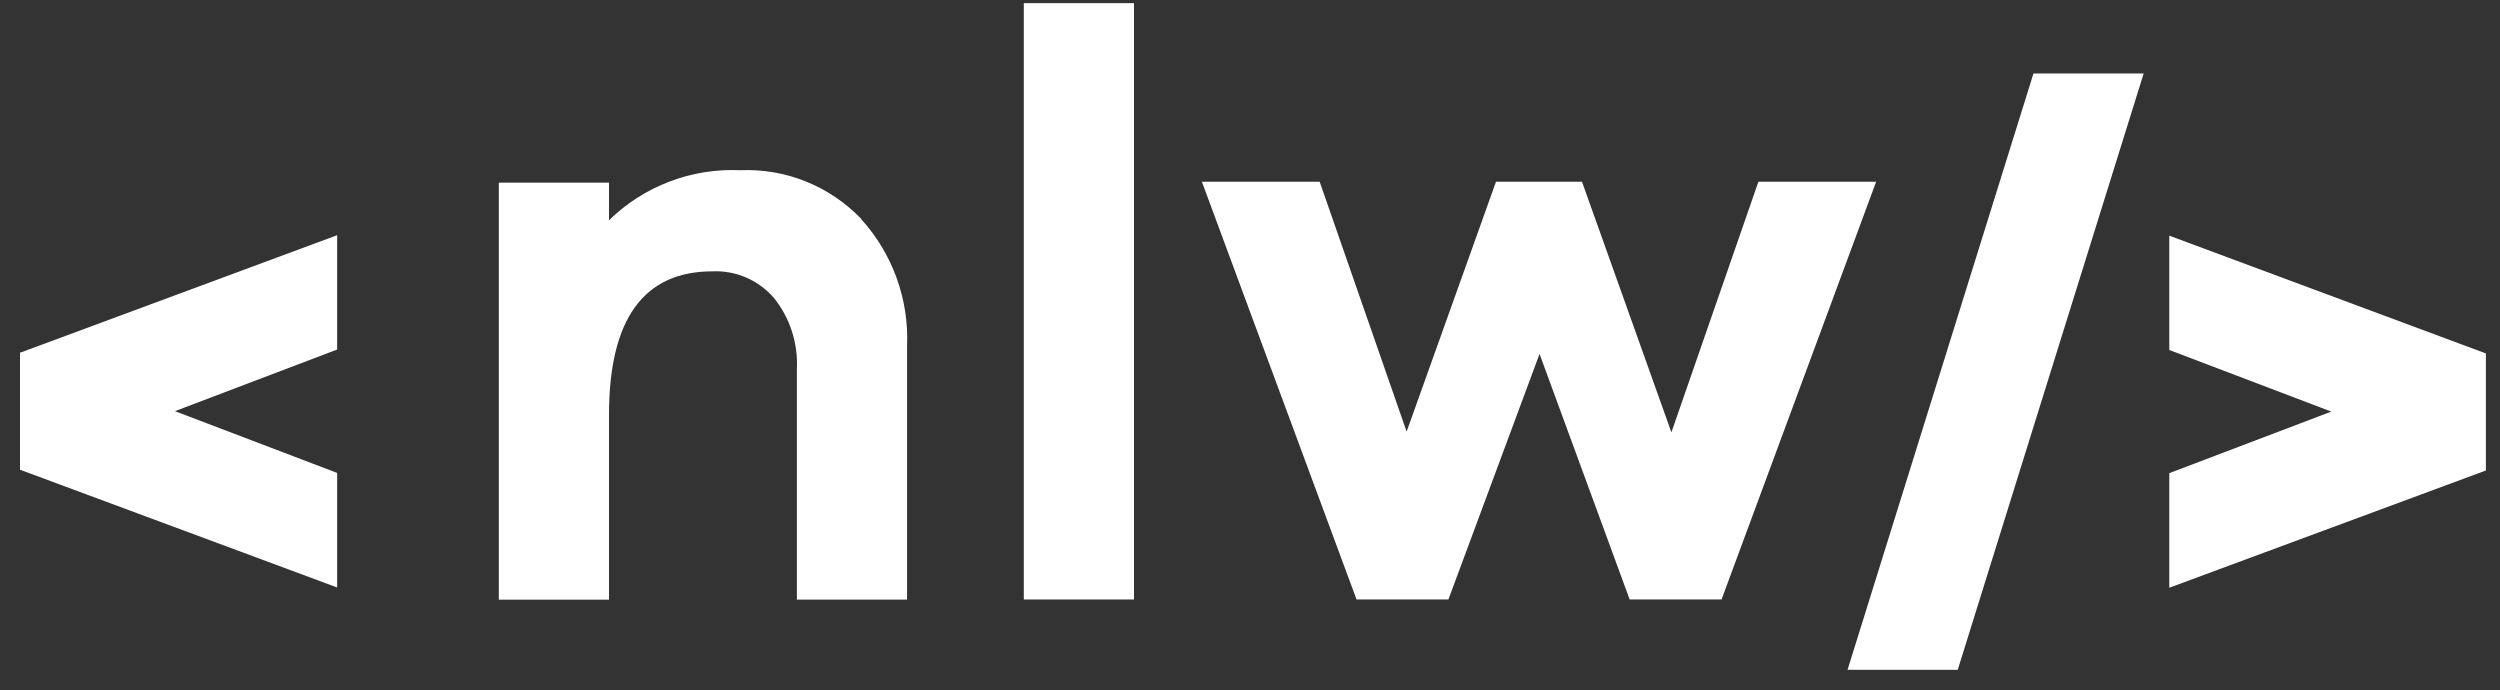 <svg width="105" height="29" viewBox="0 0 105 29" fill="none" xmlns="http://www.w3.org/2000/svg">
<rect x="0" y="0" width="105" height="29" fill="#333333" stroke="none"/>
<path fill-rule="evenodd" clip-rule="evenodd" d="M14.16 9.878V14.68L7.348 17.268L14.16 19.863V24.674L0.871 19.74H0.84V14.804H0.871L14.16 9.878Z" fill="white"/>
<path fill-rule="evenodd" clip-rule="evenodd" d="M91.11 24.674V19.872L97.914 17.287L91.11 14.7V9.898L104.379 14.834H104.407V19.771H104.379L91.11 24.685V24.674Z" fill="white"/>
<path fill-rule="evenodd" clip-rule="evenodd" d="M85.406 3.085L77.597 28.131H82.225L90.034 3.085H85.406Z" fill="white"/>
<path fill-rule="evenodd" clip-rule="evenodd" d="M38.097 14.515C38.178 12.556 37.481 10.649 36.168 9.201H36.179C34.855 7.815 32.998 7.067 31.089 7.149C29.048 7.056 27.046 7.815 25.578 9.251V7.672H20.95V25.186H25.578V17.43C25.578 13.409 27.026 11.396 29.93 11.396C30.915 11.354 31.859 11.766 32.506 12.514C33.183 13.354 33.522 14.423 33.469 15.498V25.183H38.097V14.513V14.515Z" fill="white"/>
<path d="M47.628 0.132H43V25.178H47.628V0.132Z" fill="white"/>
<path fill-rule="evenodd" clip-rule="evenodd" d="M68.446 25.178H72.305L78.798 7.633H73.853L70.199 18.158L66.444 7.633H62.832L59.078 18.127L55.426 7.633H50.479L56.975 25.178H60.833L64.661 14.865L68.446 25.178Z" fill="white"/>
</svg>
